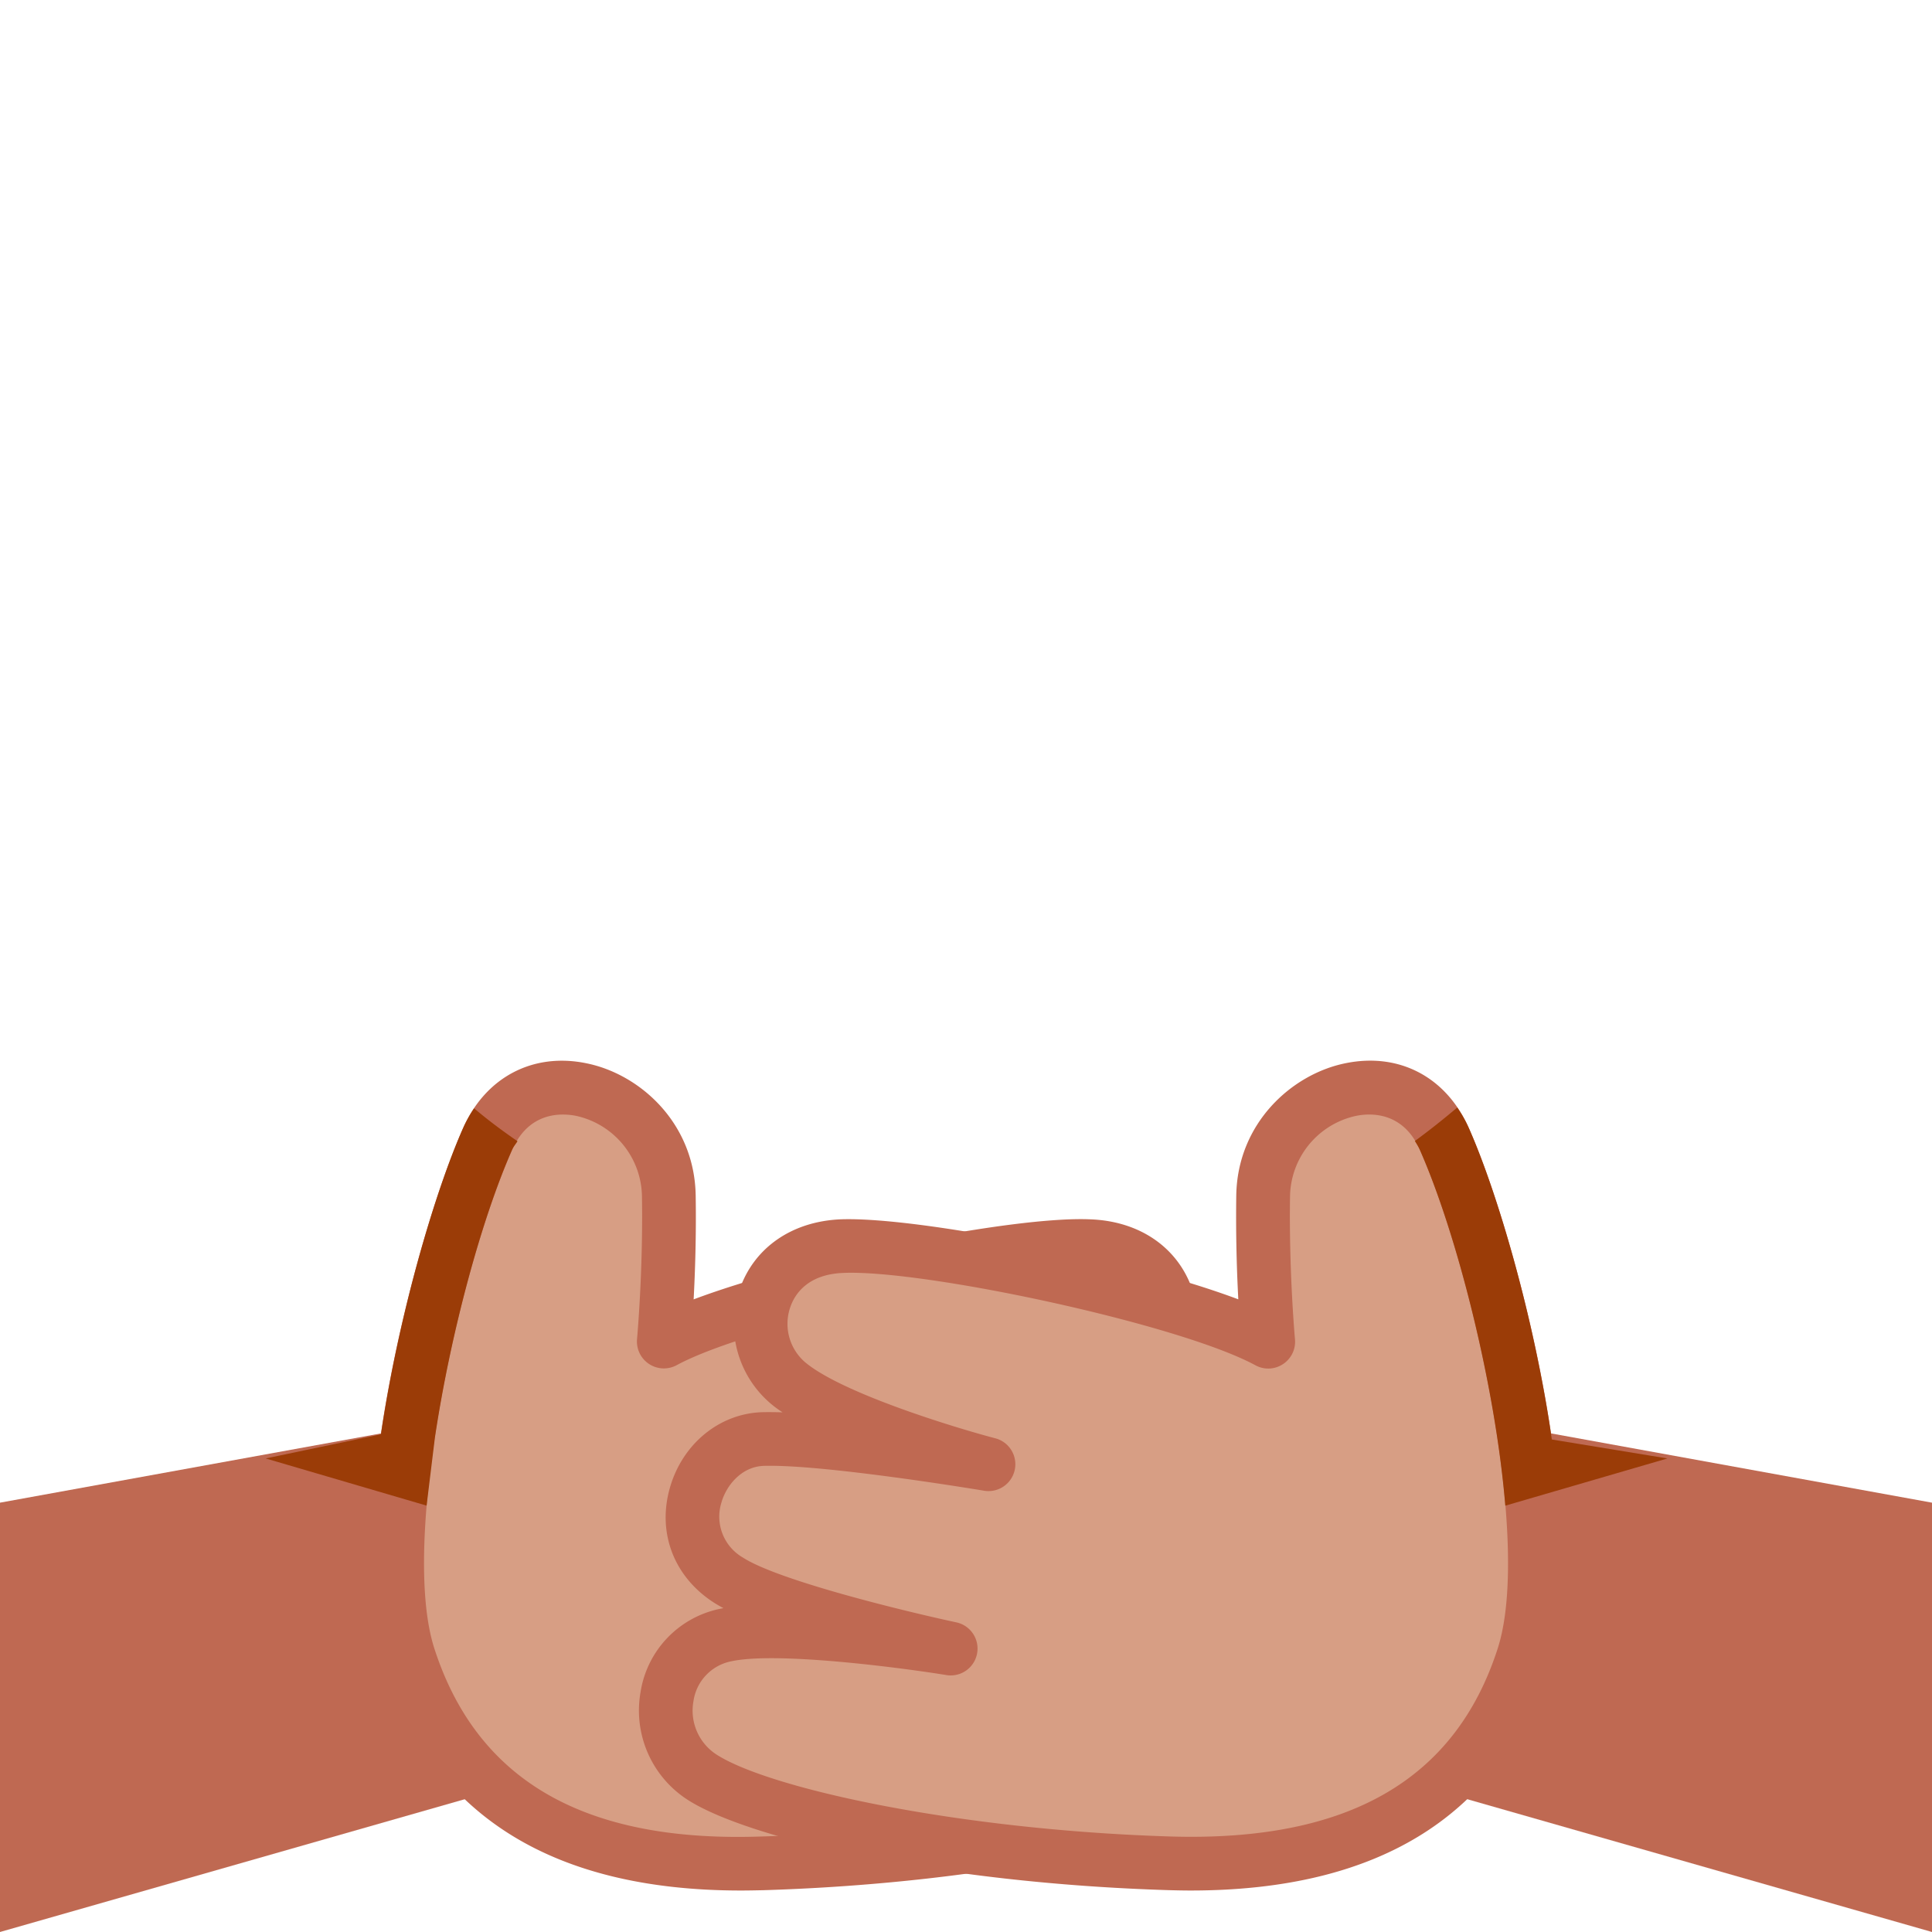 <svg xmlns="http://www.w3.org/2000/svg" class="md:w-10 md:h-10 sm:w-8 sm:h-8 w-6 h-6" viewBox="0 0 36 36"><path d="M36 36l-14-4 3-6 11 2v8zM0 36l14-4-3-6-11 2v8z" fill="#BF6952"></path><path d="M12.369 25.001s.118-1.26.094-2.719c-.031-1.906-2.582-2.852-3.375-1.062-.969 2.188-2.188 7.438-1.469 9.656.719 2.218 2.531 3.969 6.594 3.844 4.063-.125 7.594-.906 8.688-1.594 1.094-.688.845-2.378-.406-2.656-1.125-.25-4.219.25-4.219.25s3.253-.694 4.156-1.281c1.25-.812.562-2.594-.656-2.625-1.202-.031-4.188.469-4.188.469s2.844-.75 3.75-1.531c.895-.771.562-2.469-1.031-2.531-1.593-.062-6.438.967-7.938 1.78z" fill="#D79E84"></path><path d="M13.806 35.227c-3.52 0-5.76-1.411-6.662-4.196-.806-2.487.56-7.919 1.487-10.013.418-.946 1.3-1.411 2.297-1.205.995.201 2.013 1.111 2.035 2.462.012.744-.011 1.432-.038 1.937 2.056-.774 5.966-1.559 7.401-1.491.911.036 1.618.522 1.89 1.302a1.947 1.947 0 01-.799 2.295c.135-.004.261-.005.371-.003.803.021 1.498.589 1.731 1.414.235.834-.077 1.65-.815 2.13a2.17 2.17 0 01-.185.107l.083.017a1.882 1.882 0 011.462 1.546 1.978 1.978 0 01-.898 2.021c-1.131.712-4.648 1.539-8.938 1.671-.143.003-.284.006-.422.006zm-3.318-14.459c-.294 0-.703.111-.943.654-1.014 2.29-2.093 7.314-1.45 9.3.796 2.456 2.794 3.616 6.103 3.498 3.912-.12 7.424-.881 8.437-1.517a.976.976 0 00.444-1.006.885.885 0 00-.693-.739c-.848-.188-3.196.121-4.031.255a.5.5 0 01-.184-.982c.88-.188 3.312-.771 3.988-1.211.523-.34.452-.827.397-1.021-.091-.322-.378-.675-.794-.686-1.174-.049-4.063.457-4.092.462a.5.5 0 01-.21-.977c.76-.201 2.88-.849 3.551-1.427a.944.944 0 00.261-1.021c-.079-.225-.312-.605-.985-.632-1.452-.06-6.245.944-7.68 1.721a.502.502 0 01-.737-.486c.001-.012.115-1.251.092-2.664a1.56 1.56 0 00-1.234-1.498 1.257 1.257 0 00-.24-.023z" fill="#BF6952"></path><path d="M23.631 25.001s-.118-1.26-.094-2.719c.031-1.906 2.582-2.852 3.375-1.062.969 2.188 2.188 7.438 1.469 9.656-.719 2.218-2.531 3.969-6.594 3.844-4.063-.125-7.594-.906-8.688-1.594-1.094-.688-.845-2.378.406-2.656 1.125-.25 4.219.25 4.219.25s-3.253-.694-4.156-1.281c-1.25-.812-.562-2.594.656-2.625 1.202-.031 4.188.469 4.188.469s-2.844-.75-3.75-1.531c-.895-.771-.562-2.469 1.031-2.531 1.593-.062 6.438.967 7.938 1.78z" fill="#D79E84"></path><path d="M22.194 35.227c-.139 0-.279-.003-.423-.007-4.29-.132-7.807-.959-8.938-1.671a1.978 1.978 0 01-.897-2.021 1.88 1.88 0 011.461-1.546l.083-.017a2.501 2.501 0 01-.184-.107c-.739-.479-1.051-1.296-.815-2.13.233-.825.929-1.394 1.731-1.414.111-.002.236-.001.371.003a1.951 1.951 0 01-.8-2.295c.272-.779.979-1.266 1.89-1.302 1.433-.049 5.346.718 7.401 1.491a29.057 29.057 0 01-.038-1.937c.022-1.35 1.04-2.261 2.034-2.462 1.004-.206 1.879.259 2.298 1.205.928 2.094 2.293 7.525 1.487 10.013-.901 2.785-3.141 4.196-6.661 4.197zm-7.824-4.329c-.304 0-.567.018-.755.06a.885.885 0 00-.693.739.975.975 0 00.444 1.006c1.012.636 4.525 1.396 8.437 1.517 3.3.101 5.308-1.042 6.103-3.498.644-1.985-.437-7.01-1.45-9.3-.319-.72-.933-.681-1.185-.63a1.559 1.559 0 00-1.233 1.498c-.022 1.413.091 2.652.092 2.665a.498.498 0 01-.223.463.497.497 0 01-.514.022c-1.435-.776-6.187-1.786-7.68-1.721-.674.026-.907.407-.985.632a.945.945 0 00.261 1.021c.671.579 2.791 1.227 3.551 1.427a.5.5 0 01-.211.977c-.03-.005-2.962-.493-4.092-.462-.416.011-.704.363-.795.686a.88.88 0 00.398 1.021c.677.439 3.108 1.023 3.988 1.211a.5.5 0 01-.184.982c-.648-.106-2.213-.316-3.274-.316z" fill="#BF6952"></path><path d="M9.643 21.265c-.29-.199-.561-.403-.809-.613a2.384 2.384 0 00-.204.366c-.532 1.201-1.203 3.497-1.531 5.708l-2.148.45 2.998.879.155-1.268c.296-1.973.875-4.091 1.439-5.365.03-.065.068-.104.1-.157zm19.273 5.558c-.322-2.24-1.007-4.587-1.547-5.805a2.268 2.268 0 00-.216-.381c-.254.216-.516.424-.789.624.031.051.063.1.091.161.688 1.554 1.405 4.366 1.594 6.634l3.021-.88-2.154-.353z" fill="#9B3C07"></path></svg>